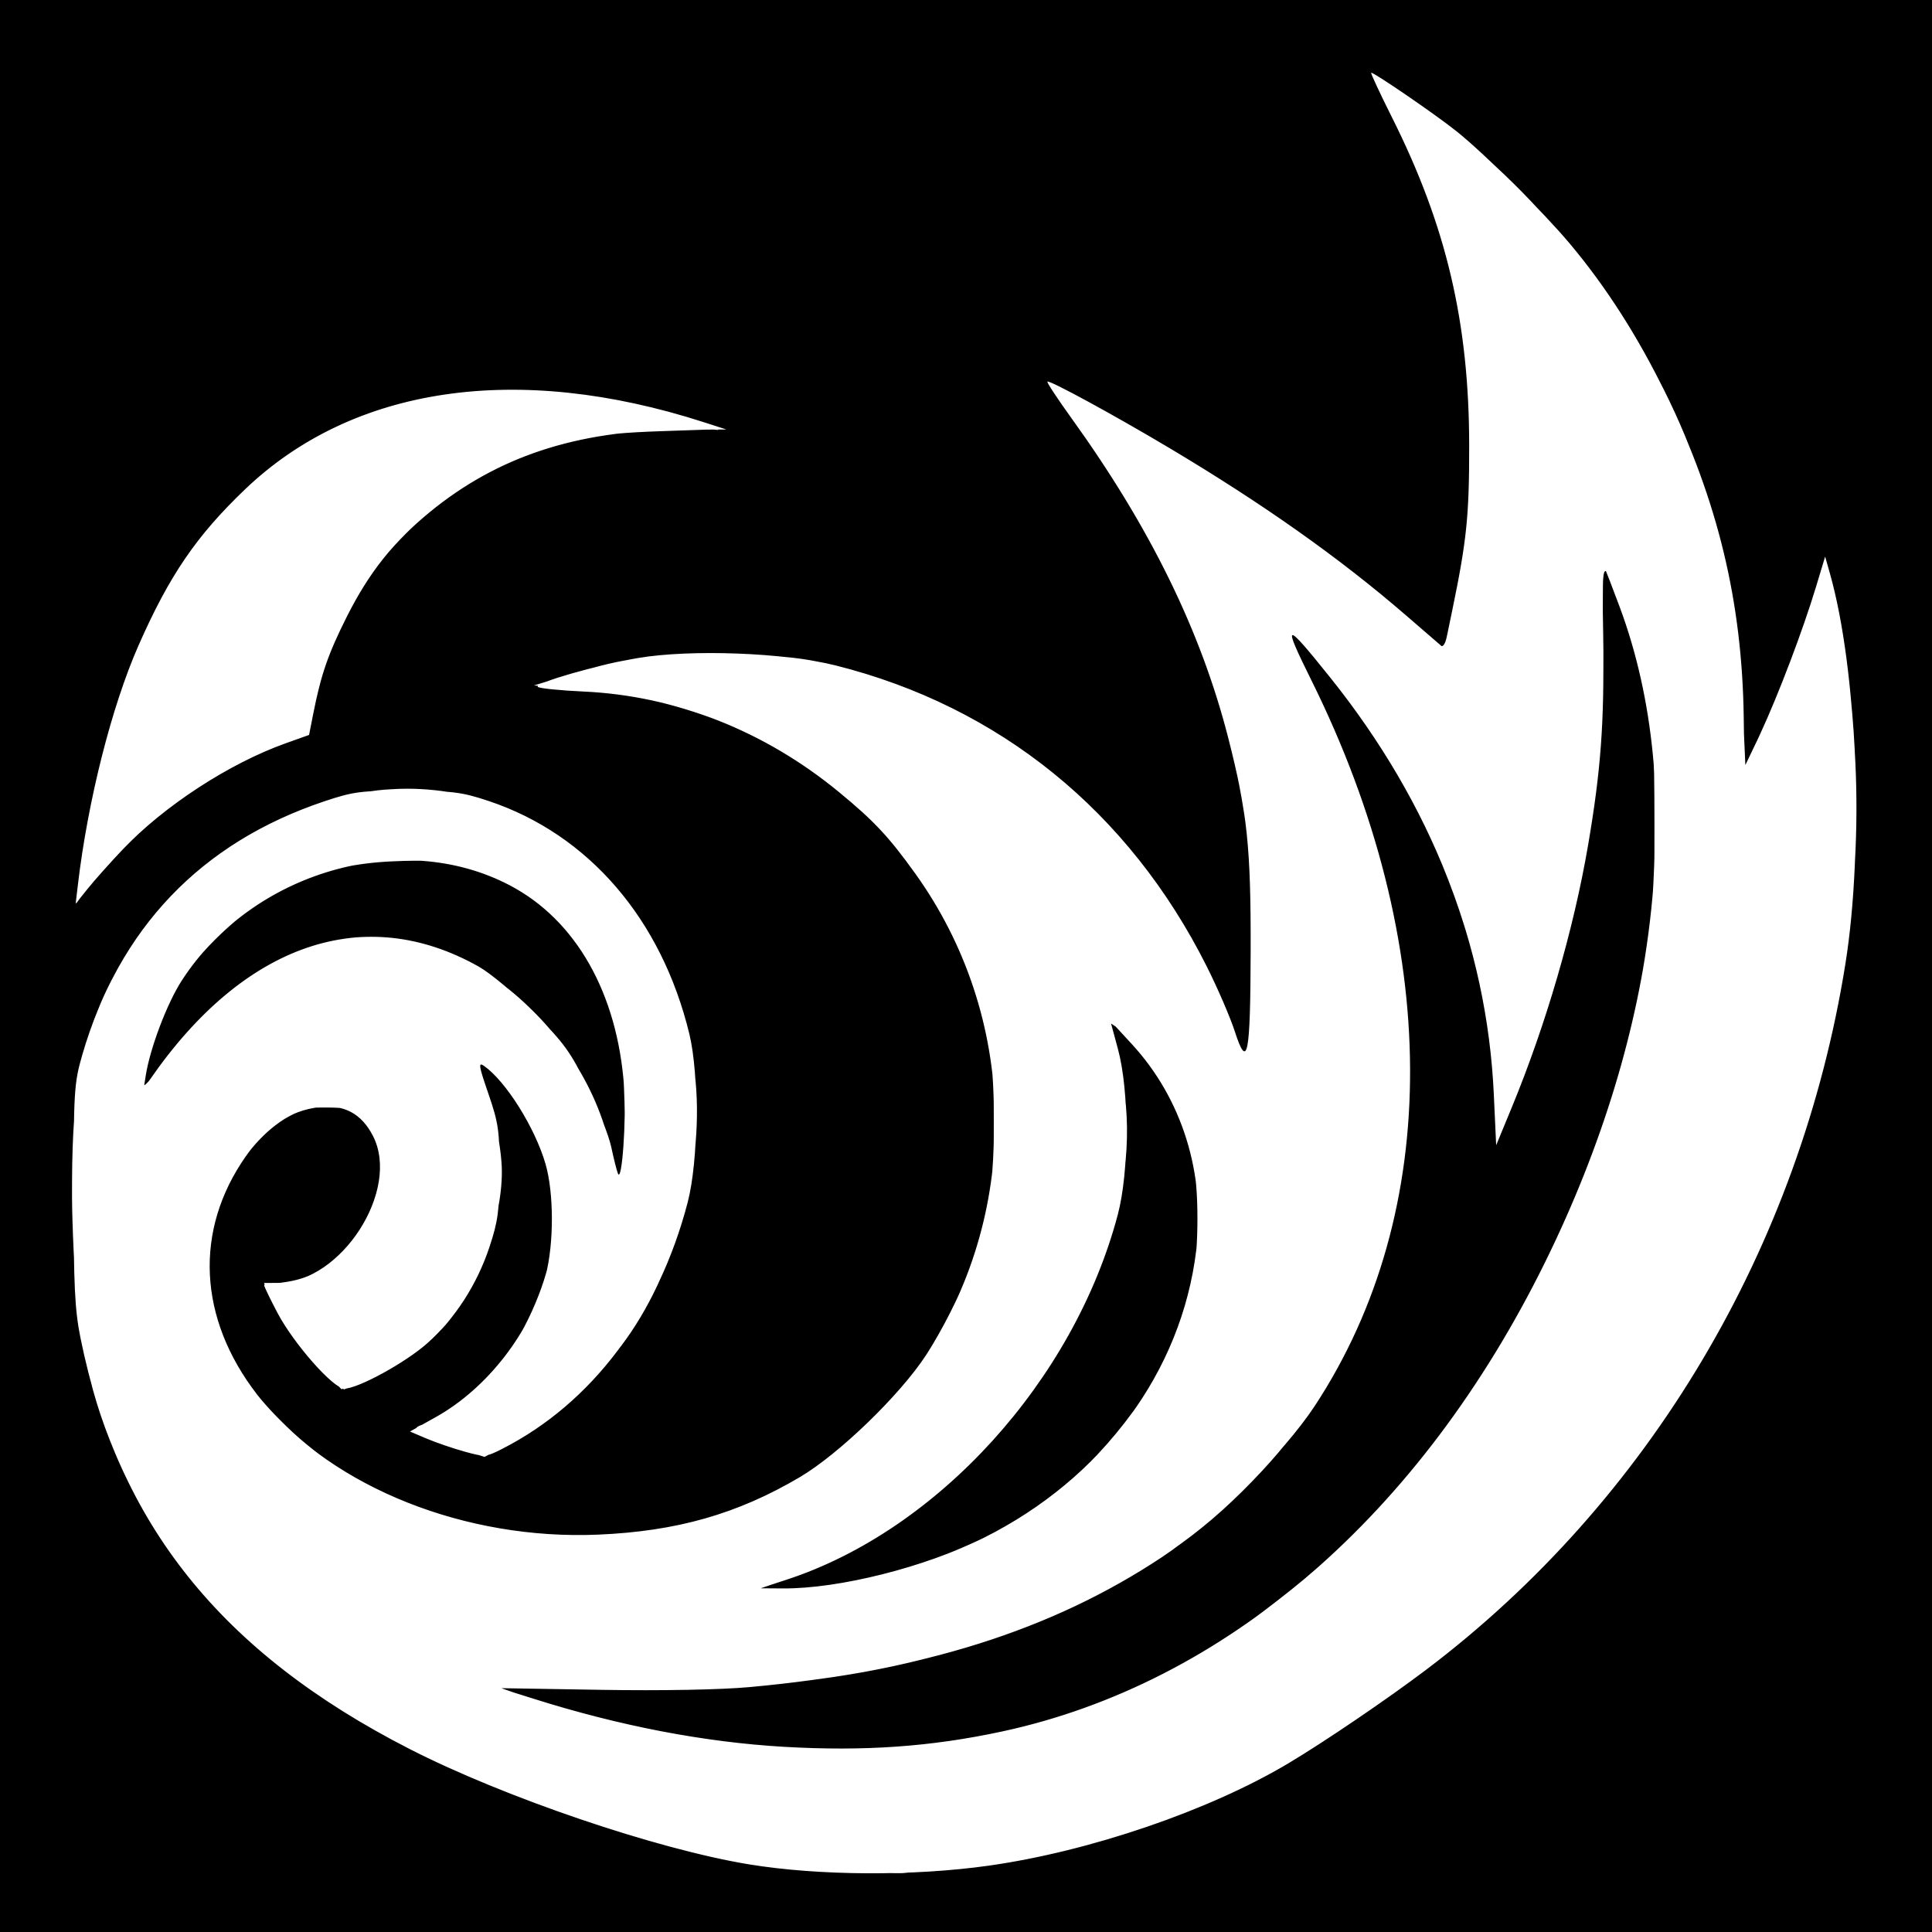 <?xml version="1.0" encoding="UTF-8" standalone="no"?>
<!-- Created with Inkscape (http://www.inkscape.org/) -->

<svg
   xmlns:dc="http://purl.org/dc/elements/1.1/"
   xmlns:cc="http://creativecommons.org/ns#"
   xmlns:rdf="http://www.w3.org/1999/02/22-rdf-syntax-ns#"
   xmlns:svg="http://www.w3.org/2000/svg"
   xmlns="http://www.w3.org/2000/svg"
   version="1.1"
   width="512"
   height="512"
   id="svg2">
  <rect width="100%" height="100%" fill="#808080" stroke="none"/>
  <defs
     id="defs6" />
  <path
     d="m 0,0 512,0 0,512 -512,0 z"
     id="rect3102"
     style="fill:#000000;fill-opacity:1;fill-rule:nonzero;stroke:none" />
  <path
     d="m 32.483,225.152 c 10.954,-11.555 28.239,-22.822 43.221,-28.171 l 6.203,-2.215 1.11,-5.633 c 2.047,-10.386 3.96,-15.907 8.943,-25.8 5.839,-11.593 12.254,-19.675 21.899,-27.59 17.908,-14.697 38.895,-21.638 66.022,-21.834 l 12.619,-0.091 -6,-1.935 C 137.123,95.957 93.575,102.322 64.979,129.642 52.064,141.981 44.914,152.449 36.73,171 29.607,187.147 23.283,212.104 20.639,234.5 l -0.59,5 3.208,-4 c 1.764,-2.2 5.916,-6.856 9.225,-10.348 z M 163.757,311 c -0.331,-0.825 -1.124,-3.975 -1.762,-7 -0.638,-3.025 -3.464,-10.225 -6.279,-16 -4.45,-9.129 -6.299,-11.686 -14.167,-19.587 -4.977,-4.998 -11.598,-10.521 -14.714,-12.274 -30.303,-17.054 -62.17,-6.113 -87.046,29.885 L 38.078,288.5 38.63,285 c 1.143,-7.252 5.638,-19.104 9.525,-25.119 18.675,-28.894 58.201,-40.363 86.983,-25.239 17.504,9.198 28.484,28.565 30.252,53.358 0.627,8.79 -0.57,25.648 -1.633,23 z M 208.5,418.619 C 248.557,405.509 284.53,365.876 296.2,322 c 3.074,-11.557 3.106,-32.774 0.067,-44 l -2.03,-7.5 5.724,6.214 c 13.306,14.447 19.517,34.348 17.051,54.637 -3.906,32.145 -24.809,60.422 -56.331,76.202 -15.474,7.746 -38.308,13.499 -53.18,13.398 l -6,-0.041 7,-2.291 z m -0.683,44.308 C 186.702,461.704 164.368,457.423 141.5,450.215 l -9,-2.837 26.689,0.443 c 16.212,0.269 31.718,-0.017 39.5,-0.728 45.531,-4.163 80.065,-15.057 109.311,-34.482 13.457,-8.938 32.153,-27.447 40.415,-40.01 33.997,-51.695 33.681,-122.645 -0.856,-192.264 -7.872,-15.868 -7.195,-15.968 5.006,-0.732 C 379.313,213.003 394.055,250.579 395.876,290 l 0.624,13.5 4.128,-10 c 9.084,-22.004 16.411,-47.181 20.227,-69.5 3.389,-19.82 4.337,-32.71 3.984,-54.183 -0.187,-11.376 -0.053,-20.151 0.296,-19.5 0.35,0.651 2.22,5.458 4.156,10.683 17.846,48.152 10.575,111.766 -19.83,173.5 C 376.471,401.485 324.787,446.136 265.5,458.873 c -18.793,4.038 -36.493,5.281 -57.683,4.054 z M 262,494.423 c 26.773,-3.779 58.438,-14.591 79.43,-27.121 9.636,-5.751 26.248,-17.036 36.57,-24.843 59.096,-44.693 99.073,-112.023 111.053,-187.036 4.973,-31.136 3.12,-77.898 -4.099,-103.425 l -1.273,-4.5 -2.414,8 c -3.459,11.462 -9.913,28.477 -14.779,38.962 L 462.295,203.5 462.104,190 C 461.672,159.452 455.271,132.861 441.522,104.5 434.236,89.471 425.662,76.047 416.02,64.574 408.814,56 393.477,40.784 386,34.791 380.51,30.391 363.755,18.911 363.376,19.291 c -0.15,0.15 2.34,5.49 5.535,11.866 14.378,28.695 20.403,54.294 20.436,86.844 0.019,18.69 -0.647,25.196 -4.472,43.68 l -2.107,10.18 -10.134,-8.761 C 355.096,147.936 334.799,133.578 310,118.789 c -14.775,-8.811 -31.968,-18.169 -32.435,-17.654 -0.182,0.2 2.666,4.524 6.328,9.607 20.858,28.952 34.345,56.438 41.588,84.757 5.061,19.786 6.026,28.949 5.955,56.505 -0.072,27.928 -0.83,31.741 -4.225,21.26 C 326.006,269.544 322.645,261.775 319.742,256 299.161,215.057 264.883,187.27 221.5,176.359 c -13.594,-3.419 -38.525,-4.351 -52.5,-1.963 -10.813,1.848 -27.155,6.544 -26.494,7.614 0.243,0.393 5.741,0.959 12.218,1.258 24.339,1.125 47.869,10.393 67.595,26.625 9.31,7.661 13.228,11.845 20.234,21.607 27.12,37.788 28.282,88.561 2.919,127.527 -6.927,10.643 -23.101,26.292 -33.538,32.448 -16.544,9.76 -32.635,14.34 -53.475,15.22 -35.043,1.481 -69.971,-12.396 -88.869,-35.307 -16.434,-19.924 -18.541,-43.231 -5.703,-63.094 6.033,-9.334 12.596,-14.012 20.916,-14.907 6.458,-0.695 11.006,1.774 14.019,7.612 7.413,14.362 -8.359,38.88 -25.073,38.978 -2.062,0.012 -3.75,0.294 -3.75,0.626 0,0.332 1.575,3.601 3.5,7.263 C 77.822,356.094 88.323,368 91.255,368 c 3.641,0 16.229,-6.896 22.035,-12.07 7.308,-6.514 13.121,-15.52 16.412,-25.43 2.274,-6.848 2.661,-9.729 2.683,-20 0.023,-10.756 -0.283,-12.897 -2.957,-20.651 -2.564,-7.437 -2.726,-8.471 -1.154,-7.37 5.794,4.058 13.53,16.404 16.305,26.02 2.209,7.656 2.233,20.986 0.054,29.376 -3.92,15.088 -15.457,30.013 -29.095,37.64 l -6.892,3.854 4.427,1.88 c 2.435,1.034 6.932,2.577 9.995,3.428 5.376,1.495 5.72,1.471 10,-0.706 23.791,-12.099 41.419,-35.533 49.185,-65.382 2.867,-11.019 3.084,-33.64 0.429,-44.591 -7.38,-30.437 -26.716,-52.88 -53.181,-61.725 -7.047,-2.355 -9.608,-2.68 -21.5,-2.724 -12.249,-0.046 -14.288,0.213 -22,2.791 -32.772,10.957 -54.497,33.716 -64.216,67.274 -2.144,7.403 -2.283,9.653 -2.284,36.884 -2.58e-4,24.021 0.311,30.545 1.812,38 9.918,49.26 37.267,83.444 87.188,108.979 25.137,12.858 65.482,26.573 90,30.597 18.453,3.028 43.54,3.165 63.5,0.348 z M 32.883,224.749 c 4.664,-4.813 11.715,-10.987 15.669,-13.72 7.477,-5.169 23.326,-13.313 29.518,-15.168 3.544,-1.062 3.595,-1.157 5.776,-10.716 1.21,-5.305 3.268,-12.239 4.572,-15.411 8.525,-20.725 26.479,-38.725 47.582,-47.702 13.159,-5.598 20.902,-7.138 39,-7.758 l 16.5,-0.565 -5.5,-1.911 c -9.735,-3.383 -26.173,-6.664 -38.848,-7.755 -35.112,-3.021 -64.851,7.169 -86.048,29.484 -21.61,22.75 -35.026,56.747 -40.402,102.376 l -0.401,3.403 2.05,-2.903 c 1.128,-1.597 5.867,-6.841 10.531,-11.654 z M 162.188,306.313 C 155.536,271.248 120.495,243.42 90,248.984 c -16.525,3.015 -33.799,15.109 -46.777,32.751 -2.523,3.429 -4.771,6.051 -4.995,5.826 -0.225,-0.225 0.513,-4.054 1.64,-8.508 C 42.924,266.964 48.149,257.802 57.005,249 70.708,235.381 84.902,229.118 104,228.265 c 8.771,-0.392 13.026,-0.122 17.928,1.136 25.28,6.487 40.583,26.296 43.561,56.387 0.757,7.645 -0.228,27.213 -1.369,27.213 -0.365,0 -1.235,-3.009 -1.933,-6.687 z m 46.621,112.147 c 16.163,-5.506 31.728,-15.274 45.945,-28.835 21.29,-20.307 35.287,-43.418 41.459,-68.452 3.597,-14.591 2.769,-36.71 -1.82,-48.602 -0.697,-1.805 -0.603,-1.831 1.446,-0.396 3.753,2.629 11.928,13.55 15.032,20.082 4.851,10.208 6.468,17.901 6.46,30.744 -0.007,12.954 -1.603,20.987 -6.51,32.775 -6.62,15.903 -21.426,33.774 -36.398,43.936 -18.223,12.368 -46.226,21.342 -66.349,21.264 l -6.574,-0.026 7.309,-2.49 z M 203.5,462.956 c -19.434,-1.588 -47.664,-7.523 -65.5,-13.771 l -5.5,-1.926 25.504,0.514 c 54.231,1.093 92.17,-5.79 128.496,-23.311 20.831,-10.048 33.699,-19.348 47.989,-34.684 47.349,-50.816 51.906,-132.314 11.843,-211.777 -7.201,-14.283 -7.25,-14.433 -3.288,-10 34.361,38.436 51.975,80.987 54.021,130.5 0.249,6.036 14.745,-34.225 19.36,-53.774 6.476,-27.431 8.963,-50.156 8.431,-77.045 -0.414,-20.917 -0.168,-21.106 5.589,-4.304 19.31,56.357 4.629,135.542 -37.172,200.499 -14.188,22.047 -32.398,42.509 -51.129,57.451 -20.711,16.522 -35.572,24.998 -56.609,32.287 -22.853,7.918 -54.855,11.563 -82.035,9.342 z m 46.704,32.555 c 25.223,-1.76 54.012,-9.703 77.811,-21.469 35.532,-17.567 74.655,-49.021 99.556,-80.041 18.412,-22.936 36.706,-55.231 46.99,-82.95 17.357,-46.786 21.946,-101.729 12.457,-149.154 -1.144,-5.718 -2.333,-11.072 -2.641,-11.897 -0.308,-0.825 -2.897,5.475 -5.753,14 -2.856,8.525 -7.652,20.9 -10.658,27.5 L 462.5,203.5 461.865,187 c -1.05,-27.266 -5.391,-47.524 -15.321,-71.5 C 433.073,82.972 408.779,51.821 380.844,31.257 370.905,23.94 364,19.484 364,20.386 c 0,0.302 2.411,5.401 5.358,11.332 14.931,30.048 21.669,61.185 20.294,93.783 -0.639,15.152 -1.501,21.738 -4.803,36.696 l -2.141,9.696 -8.929,-7.696 c -14.485,-12.485 -31.615,-25.093 -49.375,-36.341 -13.32,-8.436 -45.669,-26.924 -46.193,-26.4 -0.231,0.231 2.294,4.16 5.611,8.732 27.841,38.375 43.359,76.624 47.301,116.586 1.238,12.548 0.559,51.945 -0.921,53.424 -0.456,0.456 -1.63,-1.765 -2.61,-4.935 -2.465,-7.974 -8.116,-20.392 -13.172,-28.949 C 295.61,214.482 266.298,190.653 232.5,179.717 c -16.549,-5.355 -22.627,-6.223 -43,-6.139 -19.716,0.081 -24.191,0.745 -42,6.23 l -6,1.848 10,0.746 c 48.646,3.628 86.711,30.149 104.196,72.599 5.883,14.282 7.638,23.724 7.715,41.5 0.089,20.663 -2.246,31.729 -10.367,49.119 -5.24,11.22 -11.005,19.456 -20.387,29.124 -22.203,22.881 -49.26,33.234 -83.595,31.988 -30.518,-1.108 -56.313,-11.623 -75.096,-30.614 -18.881,-19.089 -23.594,-40.607 -13.535,-61.803 8.082,-17.031 23.572,-25.791 33.672,-19.044 9.991,6.674 8.883,23.521 -2.326,35.373 -5.603,5.924 -10.052,8.351 -16.936,9.238 l -4.807,0.619 2.343,5 c 3.056,6.524 10.661,16.528 15.188,19.981 l 3.585,2.734 4.676,-1.746 c 6.869,-2.566 17.536,-9.911 22.184,-15.277 C 126.447,341.452 133,323.663 133,310.5 c 0,-6.704 -2.68,-19.122 -5.418,-25.102 -2.163,-4.725 -2.248,-5.29 -0.667,-4.444 2.264,1.212 6.958,6.52 10.791,12.204 7.771,11.524 10.767,26.673 7.978,40.342 -2.036,9.978 -8.176,22.607 -14.304,29.423 -4.885,5.433 -15.316,13.351 -19.13,14.522 -3.501,1.074 -2.698,2.245 3,4.372 13.298,4.966 12.776,4.964 21.361,0.076 8.756,-4.985 21.105,-16.104 28.018,-25.225 14.536,-19.181 22.404,-48.466 19.463,-72.439 -5.323,-43.382 -37.493,-75.144 -76.181,-75.213 -25.332,-0.045 -56.388,17.109 -71.618,39.561 -14.105,20.793 -17.971,38.041 -16.982,75.768 0.714,27.245 3.501,42.401 11.153,60.656 19.159,45.705 61.571,77.902 131.036,99.475 26.957,8.372 37.748,10.427 60,11.43 8.8,0.397 16.9,0.607 18,0.467 1.1,-0.14 5.917,-0.527 10.704,-0.861 z M 34.629,222.396 C 45.967,211.411 60.875,202.105 75.612,196.812 l 6.112,-2.195 1.189,-6.453 c 4.559,-24.745 19.216,-46.394 40.276,-59.493 16.048,-9.981 33.778,-14.773 55.269,-14.937 l 12.959,-0.099 -7.459,-2.298 C 157.026,103.04 128.339,101.437 106.432,107.005 97.536,109.265 84.75,115.068 76.29,120.683 54.185,135.355 37.057,162.519 27.966,197.319 24.849,209.251 21,230.21 21,235.249 l 0,3.051 3.148,-4.4 c 1.731,-2.42 6.448,-7.597 10.48,-11.504 z M 162.714,309.25 C 161.469,298.773 154.766,284.057 146.664,274.016 133.549,257.763 116.25,248.654 98.5,248.654 c -16.16,0 -29.279,6.114 -43.604,20.321 -5.282,5.239 -11.245,11.994 -13.25,15.012 C 39.641,287.004 38,288.714 38,287.786 c 0,-4.71 2.635,-13.259 6.695,-21.718 3.763,-7.841 5.9,-10.799 12.666,-17.533 C 71.35,234.611 87.511,228 107.555,228 c 33.02,0 55.007,22.321 58.061,58.945 0.713,8.549 -0.361,27.055 -1.57,27.055 -0.422,0 -1.021,-2.138 -1.332,-4.75 z M 200.5,420.943 c 1.65,-0.558 5.925,-1.969 9.5,-3.136 17.083,-5.576 34.747,-17.45 50.5,-33.948 26.893,-28.166 41.337,-64.135 37.583,-93.594 -0.692,-5.432 -2.041,-12.188 -2.998,-15.013 -1.669,-4.931 -1.667,-5.098 0.058,-4.175 3.165,1.694 11.835,13.199 15.391,20.423 5.469,11.111 6.958,18.179 6.847,32.5 -0.081,10.514 -0.526,13.93 -2.799,21.5 -11.542,38.435 -46.04,66.738 -90.082,73.905 -11.751,1.912 -28.228,2.968 -24,1.538 z m -3,41.647 c -19.367,-2.291 -38.32,-6.448 -57,-12.502 l -9,-2.917 24.5,0.548 c 43.005,0.963 74.423,-2.982 105.824,-13.285 59.164,-19.413 95.855,-58.574 108.388,-115.686 1.983,-9.037 2.25,-13.087 2.258,-34.249 0.009,-25.027 -0.839,-32.858 -5.63,-52 -4.807,-19.207 -15.166,-45.45 -24.671,-62.5 l -4.181,-7.5 5.54,6 c 30.377,32.899 49.174,74.727 52.576,116.996 0.531,6.602 1.069,12.678 1.194,13.502 0.125,0.824 2.147,-3.32 4.493,-9.21 16.596,-41.667 24.158,-82.554 22.966,-124.183 l -0.512,-17.895 2.891,6.777 c 3.658,8.576 7.4,21.445 9.598,33.013 2.704,14.23 2.407,50.032 -0.552,66.5 -13.699,76.25 -53.95,141.717 -110.66,179.984 -20.422,13.78 -45.85,23.4 -73.024,27.623 -13.056,2.03 -41.809,2.543 -55,0.983 z m 71.704,30.547 c 23.008,-4.404 43.197,-11.167 61.914,-20.741 13.64,-6.977 39.537,-24.149 53.882,-35.727 11.829,-9.548 33.442,-31.254 42.723,-42.907 45.871,-57.594 69.341,-132.185 63.326,-201.261 -1.176,-13.5 -3.997,-31.71 -6.194,-39.982 l -1.058,-3.982 -5.29,15.982 C 475.598,173.308 470.733,185.675 467.696,192 l -5.521,11.5 -0.088,-11.538 C 461.583,125.686 428.35,63.485 373.42,26.002 c -4.824,-3.292 -8.903,-5.852 -9.065,-5.69 -0.162,0.162 2.36,5.671 5.605,12.242 14.264,28.882 21.018,60.813 19.752,93.376 -0.541,13.906 -3.229,32.786 -5.945,41.752 L 382.5,171.863 375,165.377 c -22.913,-19.816 -49.447,-37.878 -84,-57.182 -6.875,-3.841 -12.627,-6.867 -12.782,-6.724 -0.155,0.143 3.149,5.158 7.342,11.144 37.492,53.536 49.646,95.681 45.785,158.775 -0.36,5.885 -0.964,10.343 -1.342,9.906 -0.378,-0.437 -1.936,-4.395 -3.463,-8.795 -15.911,-45.862 -56.214,-83.4 -102.016,-95.019 -25.556,-6.483 -53.585,-5.658 -76.361,2.247 l -5.337,1.852 12.837,1.188 c 16.536,1.531 29.111,4.954 42.889,11.675 31.388,15.311 53.121,41.648 62.209,75.387 2.351,8.727 2.605,11.424 2.607,27.67 0.003,16.442 -0.231,18.866 -2.704,28 -3.817,14.102 -12.851,31.872 -21.749,42.778 -20.479,25.101 -50.375,38.785 -84.723,38.782 -32.987,-0.003 -62.521,-11.704 -81.889,-32.443 -17.922,-19.19 -21.805,-40.541 -11.257,-61.897 7.716,-15.623 23.399,-23.902 33.056,-17.45 5.21,3.481 7.103,7.986 6.609,15.73 -0.956,14.981 -13.683,28.912 -26.474,28.978 l -4.263,0.022 1.554,3.75 c 0.855,2.062 3.047,6.01 4.873,8.773 C 79.929,357.864 89.736,368 91.374,368 c 0.539,0 4.673,-1.788 9.188,-3.973 19.717,-9.543 31.381,-28.838 31.753,-52.527 0.168,-10.685 -1.134,-17.655 -4.903,-26.25 -1.266,-2.888 -1.915,-5.25 -1.441,-5.25 1.903,0 11.992,12.482 14.956,18.504 8.013,16.277 7.816,34.326 -0.561,51.496 -4.321,8.857 -16.864,21.952 -24.902,26 -2.73,1.375 -5.176,2.637 -5.435,2.804 -0.953,0.616 2.671,2.267 10.422,4.746 l 7.951,2.544 6.006,-3.148 c 24.322,-12.749 42.258,-38.326 48.702,-69.446 1.739,-8.397 1.475,-29.384 -0.481,-38.243 -6.314,-28.604 -24.258,-51.07 -48.665,-60.928 -19.699,-7.957 -38.311,-6.977 -59.67,3.141 -12.003,5.686 -19.912,11.351 -28.859,20.67 C 30.992,253.185 23.565,268.508 20.36,289.873 18.148,304.619 18.954,339.971 21.846,355 33.577,415.984 75.159,455.737 155,482.296 c 16.439,5.468 35.263,10.244 48,12.177 14.204,2.156 51.937,1.394 66.204,-1.337 z M 29.529,227.364 C 38.935,216.358 55.777,204.785 72.42,197.893 l 8.92,-3.694 2.339,-9.721 c 6.665,-27.705 24.526,-49.86 49.566,-61.482 14.033,-6.513 36.781,-10.815 50.755,-9.598 l 6.5,0.566 -5.5,-2.009 c -6.284,-2.295 -19.465,-5.445 -29,-6.929 -9.525,-1.483 -31.479,-1.247 -41.119,0.441 C 71.44,113.076 41.82,144.592 27.915,198 c -2.861,10.99 -6.952,33.279 -6.882,37.5 0.03,1.842 0.194,1.803 2.07,-0.5 1.12,-1.375 4.012,-4.811 6.426,-7.636 z M 162.744,310.811 C 161.273,296.559 152.726,279.759 140.974,268.018 119.853,246.918 93.734,242.754 70.115,256.724 61.589,261.766 50.971,271.713 43.668,281.5 l -5.97,8 0.642,-4.823 C 42.532,253.169 73.052,227.849 107,227.717 c 38.037,-0.148 60.814,28.3 58.738,73.363 -0.622,13.5 -2.106,18.325 -2.994,9.73 z M 197,421.734 c 0.275,-0.284 3.37,-1.246 6.877,-2.137 38.224,-9.712 77.822,-50.309 90.806,-93.097 2.546,-8.392 2.729,-10.217 2.705,-27 -0.023,-15.849 -0.28,-18.687 -2.153,-23.75 -1.17,-3.163 -1.759,-5.75 -1.308,-5.75 1.182,0 8.091,7.697 11.949,13.313 11.292,16.434 14.89,38.876 9.571,59.687 -2.215,8.666 -9.343,23.7 -14.987,31.609 -16.312,22.859 -44.134,39.532 -74.789,44.817 -8.695,1.499 -29.51,3.175 -28.671,2.308 z m -0.5,40.824 c -13.273,-1.634 -23.948,-3.636 -37.695,-7.068 -10.38,-2.592 -29.2,-8.478 -28.618,-8.951 0.172,-0.14 5.263,0.103 11.313,0.54 23.419,1.693 54.894,0.616 77,-2.635 68.687,-10.099 116.642,-41.168 139.988,-90.696 10.214,-21.668 14.516,-42.445 14.507,-70.07 C 372.985,249.052 364.304,214.894 346.394,179 l -8.233,-16.5 5.018,5.427 c 13.628,14.738 25.291,31.857 34.455,50.573 11.632,23.757 16.796,43.441 19.149,73 l 0.717,9 4.735,-12.156 c 6.289,-16.148 10.177,-28.306 13.698,-42.842 6.77,-27.946 8.528,-42.899 8.55,-72.723 l 0.018,-24.72 2.286,5.181 c 3.253,7.371 7.832,22.74 9.91,33.26 2.809,14.217 2.535,51.779 -0.499,68.5 -10.384,57.227 -36.311,109.277 -73.637,147.827 -32.249,33.306 -67.275,52.191 -109.061,58.801 -13.102,2.073 -43.668,2.572 -57,0.93 z m 72.5,30.475 c 39.526,-7.372 68.64,-20.944 108,-50.346 14.884,-11.118 39.122,-34.53 50.405,-48.687 34.258,-42.983 55.761,-94.071 62.715,-149 1.662,-13.127 1.7,-49.331 0.065,-62 -1.447,-11.209 -5.135,-30.941 -6.134,-32.814 -0.406,-0.762 -1.649,2.145 -2.956,6.913 -2.649,9.665 -9.33,27.104 -14.712,38.401 l -3.811,8 -0.692,-15.5 c -0.988,-22.105 -3.081,-34.701 -9.021,-54.292 -12.003,-39.583 -38.014,-76.717 -71.07,-101.464 -10.094,-7.556 -18.23,-12.898 -17.633,-11.576 0.207,0.458 2.921,6.008 6.032,12.333 19.698,40.054 24.982,86.457 14.789,129.873 -1.966,8.375 -2.331,9.129 -3.825,7.902 -0.908,-0.746 -5.026,-4.304 -9.151,-7.907 -8.104,-7.079 -25.962,-20.5 -38,-28.56 -14.561,-9.749 -56,-33.951 -56,-32.706 0,0.253 2.441,3.709 5.425,7.679 13.075,17.397 28.902,46.004 36.081,65.218 5.113,13.684 9.204,30.364 10.994,44.829 1.537,12.417 1.855,40.026 0.641,55.671 l -0.66,8.5 -2.359,-7 c -3.988,-11.833 -13.722,-30.685 -21.482,-41.603 -21.57,-30.35 -52.768,-50.982 -89.426,-59.139 -7.986,-1.777 -12.83,-2.154 -27.215,-2.119 -18.207,0.044 -28.736,1.587 -41.97,6.147 l -5.47,1.885 10.317,0.676 c 52.994,3.473 94.995,37.83 108.244,88.545 2.642,10.111 3.591,31.417 1.914,42.961 -4.851,33.395 -25.466,63.742 -54.186,79.766 -29.687,16.565 -68.482,18.229 -102.35,4.391 -12.541,-5.124 -22.559,-11.877 -32.518,-21.92 -13.724,-13.839 -19.747,-28.075 -18.691,-44.177 0.887,-13.527 8.427,-27.721 18.361,-34.562 5.143,-3.542 6.137,-3.851 12.389,-3.851 5.871,0 7.163,0.341 9.473,2.5 4.011,3.747 5.486,7.316 5.486,13.272 0,7.316 -2.202,13.206 -7.423,19.859 C 88.547,335.539 80.843,340 74.804,340 72.683,340 71,340.491 71,341.11 c 0,2.878 7.144,14.041 12.892,20.146 7.169,7.613 6.591,7.524 16.881,2.599 7.646,-3.66 17.268,-12.347 22.337,-20.165 9.783,-15.088 12.039,-37.532 5.522,-54.917 -1.293,-3.45 -2.68,-7.173 -3.082,-8.273 -0.402,-1.1 2.205,1.01 5.792,4.688 17.092,17.525 20.407,43.521 8.432,66.119 -4.365,8.238 -15.065,19.354 -23.22,24.123 -3.629,2.122 -6.434,4.024 -6.232,4.225 0.201,0.201 4.312,1.7 9.136,3.33 l 8.77,2.964 5.195,-2.544 c 16.182,-7.923 32.669,-25.501 41.162,-43.884 18.938,-40.99 9.672,-89.22 -21.923,-114.113 C 138.515,214.264 125.028,209.573 107,209.529 c -10.068,-0.025 -12.558,0.329 -20,2.843 -17.027,5.751 -30.153,13.869 -41.236,25.502 -21.163,22.212 -27.679,43.362 -26.469,85.916 0.609,21.421 2.306,33.616 6.667,47.902 15.722,51.502 57.537,87.162 129.772,110.668 22.933,7.463 33.271,9.924 54.767,13.039 1.65,0.239 12.9,0.287 25,0.107 17.181,-0.256 24.519,-0.798 33.5,-2.473 z M 34.795,222.138 c 10.659,-10.491 24.609,-19.343 39.65,-25.159 l 6.945,-2.685 1.714,-7.897 c 4.178,-19.245 10.92,-31.568 24.836,-45.397 18.747,-18.629 40.308,-27.204 68.912,-27.406 l 13.352,-0.094 -7.135,-2.238 C 165.542,105.765 156.755,104.535 135.5,104.605 c -22.019,0.072 -27.555,1.03 -42.895,7.416 -31.282,13.023 -53.82,43.464 -65.086,87.906 -2.245,8.857 -6.518,32.489 -6.518,36.051 -1.08e-4,0.813 1.421,-0.312 3.157,-2.5 1.737,-2.188 6.523,-7.291 10.637,-11.34 z m 128.236,91.506 c -0.047,-5.946 -2.774,-15.338 -7.011,-24.144 -9.34,-19.414 -24.365,-32.903 -42.931,-38.542 -9.157,-2.781 -23.445,-2.429 -32.325,0.797 C 67.919,256.421 54.645,267.034 44.025,281.127 38.43,288.552 38,288.908 38,286.113 c 0,-4.378 4.499,-17.779 8.015,-23.87 4.173,-7.231 14.772,-18.218 22.319,-23.135 8.631,-5.623 16.927,-8.808 27.882,-10.703 32.034,-5.542 58.576,11.615 67.44,43.595 2.22,8.009 2.681,40.127 0.624,43.5 -1.096,1.797 -1.223,1.609 -1.25,-1.856 z M 202,420.105 c 25.91,-7.511 47.738,-22.453 66.365,-45.428 12.86,-15.862 21.276,-31.673 26.803,-50.352 2.038,-6.886 2.308,-9.866 2.257,-24.825 -0.051,-14.6 -0.361,-17.912 -2.202,-23.457 -1.179,-3.551 -1.993,-6.607 -1.809,-6.791 0.184,-0.184 3.118,2.705 6.521,6.419 7.507,8.193 14.436,21.618 16.685,32.329 2.068,9.85 1.346,26.628 -1.591,37 -5.9,20.83 -20.273,40.65 -39.129,53.961 -19.501,13.765 -42.631,21.304 -69.068,22.511 L 195.5,421.989 202,420.105 z m -6.5,42.38 c -19.968,-2.326 -39.467,-6.76 -57,-12.963 -9.165,-3.243 -9.583,-3.498 -5,-3.058 23.618,2.267 60.965,1.345 84.5,-2.088 60.06,-8.76 104.543,-33.611 130.448,-72.876 34.259,-51.928 32.726,-125.899 -4.074,-196.5 -5.914,-11.347 -6.223,-12.223 -3.342,-9.5 5.112,4.833 18.668,22.054 24.704,31.382 18.001,27.819 28.828,60.103 30.844,91.973 l 0.711,11.236 2.91,-6.795 c 4.159,-9.713 12.226,-34.08 15.162,-45.795 6.784,-27.07 9.071,-45.989 9.107,-75.339 l 0.03,-24.339 2.341,5.339 c 3.536,8.066 6.95,19.077 9.387,30.275 1.921,8.827 2.193,13.139 2.218,35.065 0.024,21.947 -0.255,26.526 -2.288,37.5 -15.748,85.007 -66.827,158.719 -131.657,189.996 -31.695,15.291 -69.797,21.055 -109,16.489 z m 72.254,30.622 C 309.171,485.762 343.726,469.187 384,437.345 394.691,428.892 418.406,405.189 427.367,394 c 21.125,-26.379 38.087,-57.566 49.183,-90.427 16.507,-48.888 19.575,-100.56 8.786,-147.994 l -1.594,-7.01 -2.806,9.465 C 477.333,170.192 472.382,183.035 466.687,195 l -4.522,9.5 -0.085,-11 C 461.822,160.193 453.083,126.2 437.273,97 421.463,67.802 399.726,43.955 371.828,25.201 l -7.672,-5.157 6.331,13.228 C 380.629,54.464 386.516,74.653 389.07,97 c 1.608,14.075 0.615,43.266 -1.923,56.5 -2.253,11.75 -4,18.5 -4.789,18.5 -0.311,0 -4.231,-3.293 -8.711,-7.319 C 357.404,150.089 335.416,134.513 308.947,118.846 292.125,108.89 279,101.655 279,102.34 c 0,0.264 3.422,5.358 7.605,11.32 25.182,35.895 39.191,69.444 43.903,105.141 2.171,16.449 1.752,66.019 -0.537,63.496 -0.398,-0.438 -1.746,-3.925 -2.995,-7.747 -14.868,-45.483 -53.307,-82.642 -99.267,-95.961 -25.863,-7.495 -55.475,-7.006 -78.709,1.299 l -5.5,1.966 5.5,0.079 c 14.047,0.202 33.343,4.719 47.763,11.182 16.905,7.577 36.484,23.925 47.175,39.39 7.001,10.127 13.598,24.346 16.803,36.218 2.391,8.853 2.646,11.526 2.699,28.277 0.052,16.344 -0.215,19.535 -2.29,27.386 -9.498,35.933 -33.876,63.741 -66.713,76.101 -18.663,7.025 -44.902,8.876 -65.277,4.606 C 86.172,396.083 55,366.83 55,335.5 c 0,-12.065 5.466,-25.68 13.718,-34.171 10.569,-10.875 25.786,-11.216 30.781,-0.689 2.336,4.923 1.717,15.273 -1.282,21.436 -4.869,10.006 -14.66,17.707 -23.128,18.191 -2.243,0.128 -4.081,0.62 -4.084,1.093 C 70.989,344.052 78.403,355.448 84,361.333 l 6.5,6.835 5.316,-2.096 C 112.912,359.333 125.89,344.303 130.648,325.731 c 1.165,-4.548 1.464,-9.221 1.133,-17.705 -0.437,-11.189 -1.053,-13.883 -6.296,-27.526 -1.684,-4.382 10.918,9.447 14.533,15.948 15.079,27.114 4.468,62.647 -23.61,79.068 l -6.638,3.882 6.366,2.406 c 10.502,3.97 12.815,3.957 20.05,-0.111 22.886,-12.87 40.24,-37.629 46.039,-65.681 2.845,-13.763 2.124,-34.857 -1.619,-47.354 C 175.357,251.139 167.04,238.003 154,226.638 138.309,212.963 113.116,206.047 94.763,210.376 66.506,217.041 42.338,235.471 30.052,259.723 21.208,277.181 18.473,293.345 19.347,323 c 0.961,32.618 5.335,51.429 17.134,73.698 21.53,40.632 65.867,70.592 132.814,89.745 28.602,8.183 38.892,9.579 66.705,9.05 14.559,-0.277 23.761,-0.968 31.754,-2.386 z M 31.912,224.71 c 10.612,-11.237 26.27,-21.49 42.403,-27.767 l 7.072,-2.751 1.276,-6.346 C 86.165,170.425 94.216,154.185 104.645,143.5 c 18.708,-19.166 40.855,-28.823 69.287,-30.213 13.847,-0.677 13.745,-0.93 -1.932,-4.78 -29.112,-7.149 -59.361,-5.563 -81,4.245 C 52.719,130.103 30.133,169.216 21.564,233 l -0.605,4.5 2.743,-3.5 c 1.508,-1.925 5.203,-6.105 8.21,-9.29 z M 163.013,314.5 c -0.141,-11.872 -8.618,-31.33 -18.422,-42.289 C 133.973,260.343 123.647,253.643 111,250.414 c -8.699,-2.221 -22.228,-1.507 -30.5,1.61 -13.28,5.003 -27.561,16.795 -37.919,31.31 -2.652,3.717 -4.971,6.609 -5.154,6.427 -1.066,-1.066 3.296,-16.478 6.583,-23.261 8.592,-17.727 24.031,-30.626 43.353,-36.223 35.583,-10.306 66.922,6.814 76.376,41.723 2.178,8.044 2.581,41.155 0.541,44.5 -1.092,1.791 -1.225,1.582 -1.267,-2 z M 199,420.874 c 1.925,-0.602 6.425,-2.008 10,-3.125 34.852,-10.885 70.707,-47.789 83.443,-85.882 1.906,-5.702 3.991,-13.742 4.633,-17.867 1.463,-9.408 0.623,-28.599 -1.576,-36 -0.899,-3.025 -1.89,-6.4 -2.201,-7.5 -0.966,-3.407 8.389,6.317 13.742,14.285 2.777,4.133 6.086,10.84 7.648,15.5 2.523,7.528 2.752,9.469 2.732,23.215 -0.021,14.169 -0.198,15.526 -3.203,24.5 -12.111,36.165 -43.837,62.567 -85.352,71.027 -11.121,2.266 -36.158,3.814 -29.866,1.846 z m -2,42.09 c -11.54,-1.391 -24.327,-3.815 -37.411,-7.092 -13.376,-3.35 -30.98,-8.814 -30.369,-9.426 0.221,-0.221 9.149,0.056 19.841,0.615 73.839,3.863 135.904,-12.974 174.736,-47.402 57.448,-50.931 65.342,-139.397 20.115,-225.402 C 340.661,168.073 338,162.819 338,162.581 c 0,-0.879 10.834,11.141 16.151,17.919 25.818,32.913 39.861,68.773 42.686,109 l 0.702,10 4.26,-10.75 c 10.411,-26.272 16.74,-50.603 20.873,-80.249 1.171,-8.398 1.688,-19.266 1.722,-36.201 0.027,-13.31 0.398,-23.66 0.824,-23 1.674,2.594 6.752,16.69 8.731,24.239 16.471,62.815 -5.37,147.136 -54.516,210.462 -20.625,26.576 -48.102,49.342 -74.878,62.041 -16.625,7.884 -32.576,12.845 -51.556,16.034 -8.555,1.437 -46.459,2.039 -56,0.889 z m 70.5,30.018 c 39.812,-6.985 70.59,-21.187 109.5,-50.527 55.432,-41.798 95.283,-105.268 108.973,-173.559 7.003,-34.934 7.134,-73.973 0.361,-108.29 -0.88,-4.458 -1.898,-8.674 -2.263,-9.368 -0.365,-0.694 -1.679,2.231 -2.921,6.5 -3.309,11.379 -8.577,25.141 -14.124,36.902 -2.688,5.698 -5.03,10.361 -5.206,10.362 -0.176,0.001 -0.167,-4.161 0.02,-9.25 C 462.256,184.399 460.616,168.254 457.495,153 450.796,120.258 437.231,91.722 415.901,65.5 409.767,57.959 391.02,39.341 384.5,34.315 377.937,29.255 365.683,20.983 365.308,21.359 c -0.192,0.192 2.091,5.253 5.073,11.245 9.607,19.305 16.064,41.317 18.71,63.788 2.34,19.876 0.334,50.195 -4.62,69.82 l -1.694,6.711 -8.638,-7.74 C 363.885,155.996 349.498,145.02 334.926,135.268 317.348,123.504 279,101.07 279,102.55 c 0,0.331 1.95,3.155 4.332,6.276 6.883,9.015 18.311,27.322 24.646,39.483 11.69,22.441 19.204,45.392 22.511,68.759 1.691,11.947 2.073,46.44 0.669,60.433 l -0.702,7 -2.334,-7 C 304.095,205.438 232.922,161.554 163.532,176.018 158.564,177.053 152.025,178.79 149,179.877 l -5.5,1.977 6.5,0.077 c 14.612,0.173 31.945,4.289 46.62,11.068 62.516,28.882 86.467,103.539 51.975,162.009 -17.792,30.161 -46.871,48.234 -83.836,52.105 -48.634,5.092 -98.454,-22.241 -108.362,-59.452 -6.447,-24.213 9.756,-54.363 29.453,-54.807 9.805,-0.221 15.518,6.203 15.413,17.332 C 101.127,324.781 86.362,341 73.215,341 c -1.896,0 -2.285,0.384 -1.773,1.75 1.688,4.507 7.596,13.169 12.847,18.839 6.617,7.144 6.393,7.126 17.699,1.418 13.279,-6.704 24.466,-21.317 28.381,-37.07 3.214,-12.934 1.308,-31.808 -4.328,-42.855 C 124.896,280.836 124.344,279 124.815,279 c 0.471,0 3.029,2.138 5.685,4.75 13.539,13.317 19.111,31.768 15.51,51.364 -1.624,8.836 -8.998,22.536 -15.987,29.701 C 124.246,370.737 114.344,378 112.048,378 c -2.857,0 -0.422,2.095 4.702,4.046 9.832,3.743 12.829,3.634 20.111,-0.731 24.29,-14.562 41.387,-40.701 46.177,-70.597 1.896,-11.836 0.77,-31.055 -2.462,-42.014 -7.539,-25.564 -24.535,-45.226 -46.712,-54.039 -9.881,-3.926 -16.222,-5.069 -27.864,-5.02 -8.687,0.036 -11.854,0.506 -18.342,2.72 -33.031,11.269 -55.236,33.409 -64.044,63.854 -7.193,24.863 -5.631,70.187 3.367,97.722 12.704,38.876 39.79,68.011 83.598,89.926 29.666,14.84 69.827,27.524 98.421,31.085 12.359,1.539 44.712,0.45 58.5,-1.969 z M 36.026,220.595 C 45.683,211.511 58.853,203.1 71.644,197.847 81.158,193.94 82,193.376 82,190.909 c 0,-5.067 5.135,-20.414 9.778,-29.226 15.349,-29.125 44.931,-46.694 81.487,-48.393 7.021,-0.326 12.599,-0.759 12.396,-0.962 -0.203,-0.203 -4.822,-1.5 -10.265,-2.882 C 135.19,99.235 101.067,103.647 74.496,122.492 62.637,130.902 48.387,148.217 40.746,163.5 32.341,180.311 25.552,205.105 21.644,233.263 l -0.522,3.763 3.781,-4.763 c 2.08,-2.62 7.085,-7.87 11.123,-11.668 z m 127.005,94.385 c -0.066,-9.801 -6.883,-27.563 -14.63,-38.116 -4.734,-6.449 -15.466,-16.284 -21.688,-19.875 C 118.627,252.323 107.035,249 98.843,249 c -20.295,0 -38.488,10.978 -55.373,33.41 -3.163,4.203 -5.931,7.462 -6.151,7.243 -1.096,-1.096 3.137,-16.114 6.527,-23.153 7.136,-14.817 17.822,-25.205 33.425,-32.493 23.521,-10.987 49.029,-8.706 67.55,6.04 9.379,7.468 17.643,22.832 20.213,37.578 1.486,8.529 0.893,36.935 -0.834,39.912 -0.975,1.682 -1.143,1.314 -1.169,-2.556 z m 38.044,105.084 c 10.735,-2.866 20.291,-6.88 29.119,-12.231 30.785,-18.662 55.428,-50.524 64.495,-83.391 2.396,-8.686 2.747,-11.774 2.773,-24.442 0.022,-10.78 -0.41,-16.039 -1.687,-20.5 -3.333,-11.649 -3.448,-11.55 4.189,-3.619 7.981,8.288 13.89,19.088 16.481,30.119 2.209,9.406 1.993,25.604 -0.48,36 -2.467,10.37 -10.044,26.214 -16.774,35.076 C 278.429,404.415 240.112,422.272 203,421.904 l -8.5,-0.084 6.574,-1.755 z M 199.5,463.291 c -17.596,-1.639 -44.724,-7.66 -62,-13.76 l -10,-3.531 11.049,0.571 c 74.065,3.83 127.871,-7.195 168.852,-34.598 60.595,-40.519 80.829,-115.166 53.492,-197.335 -4.932,-14.824 -12.921,-33.013 -20.196,-45.984 -2.112,-3.765 -3.666,-7.019 -3.455,-7.23 0.488,-0.488 10.599,10.864 18.051,20.268 24.958,31.494 41.609,75.899 41.728,111.281 l 0.022,6.526 1.946,-4.287 c 10.184,-22.439 19.405,-56.543 23.581,-87.215 1.786,-13.119 2.526,-54.381 1.053,-58.747 -0.424,-1.258 -0.351,-2.25 0.166,-2.25 1.198,0 7.585,16.347 10.159,26 4.831,18.115 6.818,41.766 5.127,61 -5.555,63.163 -34.249,126.408 -77.195,170.148 -33.536,34.156 -68.161,52.21 -111.809,58.298 -10.259,1.431 -39.11,1.913 -50.573,0.845 z m 51,31.683 c 39.845,-3.711 76.131,-17.168 110,-40.793 24.239,-16.908 42.501,-32.628 56.5,-48.633 39.323,-44.961 62.562,-94.407 71.694,-152.547 1.432,-9.114 1.801,-17.309 1.779,-39.5 -0.028,-28.608 -0.763,-36.737 -5.103,-56.385 l -1.631,-7.385 -3.213,10.385 c -4.95,15.999 -13.105,35.955 -17.729,43.385 l -1.867,3 0.627,-5 c 0.961,-7.665 -1.346,-34.595 -4.112,-48 C 446.496,100.44 416.305,55.479 371.25,25.135 367.812,22.82 365,21.174 365,21.478 c 0,0.304 1.324,2.908 2.942,5.787 7.456,13.267 14.914,34.257 18.579,52.291 5.813,28.602 4.894,61.906 -2.463,89.228 l -1.134,4.211 -10.212,-8.829 c -21.936,-18.965 -51.13,-38.643 -84.58,-57.01 -7.242,-3.976 -8.999,-4.635 -7.743,-2.9 28.901,39.902 44.539,74.767 50.192,111.906 1.868,12.274 2.341,40.526 0.975,58.229 -0.838,10.861 -1.278,10.918 -4.652,0.609 -7.423,-22.679 -24.176,-48.223 -42.204,-64.352 C 246.904,176.835 195.431,165.124 149.5,179.889 l -6,1.929 7.64,0.091 c 29.098,0.347 62.291,15.499 83.02,37.895 32.01,34.585 39.609,86.336 18.732,127.572 C 232.715,387.229 192.946,410.102 148,407.704 104.299,405.372 66.861,381.552 56.793,349.674 c -1.538,-4.869 -1.876,-8.317 -1.6,-16.311 0.337,-9.766 0.522,-10.485 5.074,-19.653 5.733,-11.549 11.678,-17.476 20.228,-20.165 4.84,-1.522 6.256,-1.596 10.095,-0.521 8.328,2.332 12.626,10.829 10.562,20.88 -2.803,13.649 -13.73,25.116 -25.466,26.725 l -4.653,0.638 3.574,6.801 C 78.856,356.157 88.611,367 91.638,367 c 1.151,0 5.361,-1.635 9.355,-3.633 9.032,-4.519 18.349,-13.487 23.343,-22.469 9.211,-16.567 10.091,-39.367 2.185,-56.636 -1.402,-3.062 -2.367,-5.749 -2.146,-5.971 0.222,-0.222 3.297,2.49 6.833,6.027 7.156,7.156 12.789,17.34 14.844,26.838 1.732,8.003 0.71,23.709 -2.057,31.619 -2.745,7.844 -10.311,19.516 -15.92,24.558 -2.345,2.108 -7.006,5.605 -10.357,7.771 -3.351,2.166 -6.262,4.107 -6.468,4.314 -0.49,0.49 14.801,5.582 16.763,5.582 2.118,0 10.571,-4.628 16.489,-9.029 14.019,-10.423 26.021,-26.328 32.451,-43.001 5.4,-14.003 6.557,-20.888 6.465,-38.47 -0.075,-14.276 -0.368,-16.931 -2.713,-24.639 -3.36,-11.041 -6.636,-18.417 -11.304,-25.449 C 154.548,222.04 132.624,209.859 107,209.745 97.805,209.704 95.354,210.087 87.277,212.821 51.28,225.008 29.428,249.068 21.722,285 c -1.669,7.782 -2.048,13.298 -2.093,30.5 -0.06,22.721 0.999,33.179 5.013,49.5 13.373,54.367 56.322,92.712 131.089,117.036 23.368,7.603 37.788,10.817 59.77,13.322 6.775,0.772 24.694,0.575 35,-0.385 z"
     id="path2989"
     style="fill:#ffffff" />
</svg>
